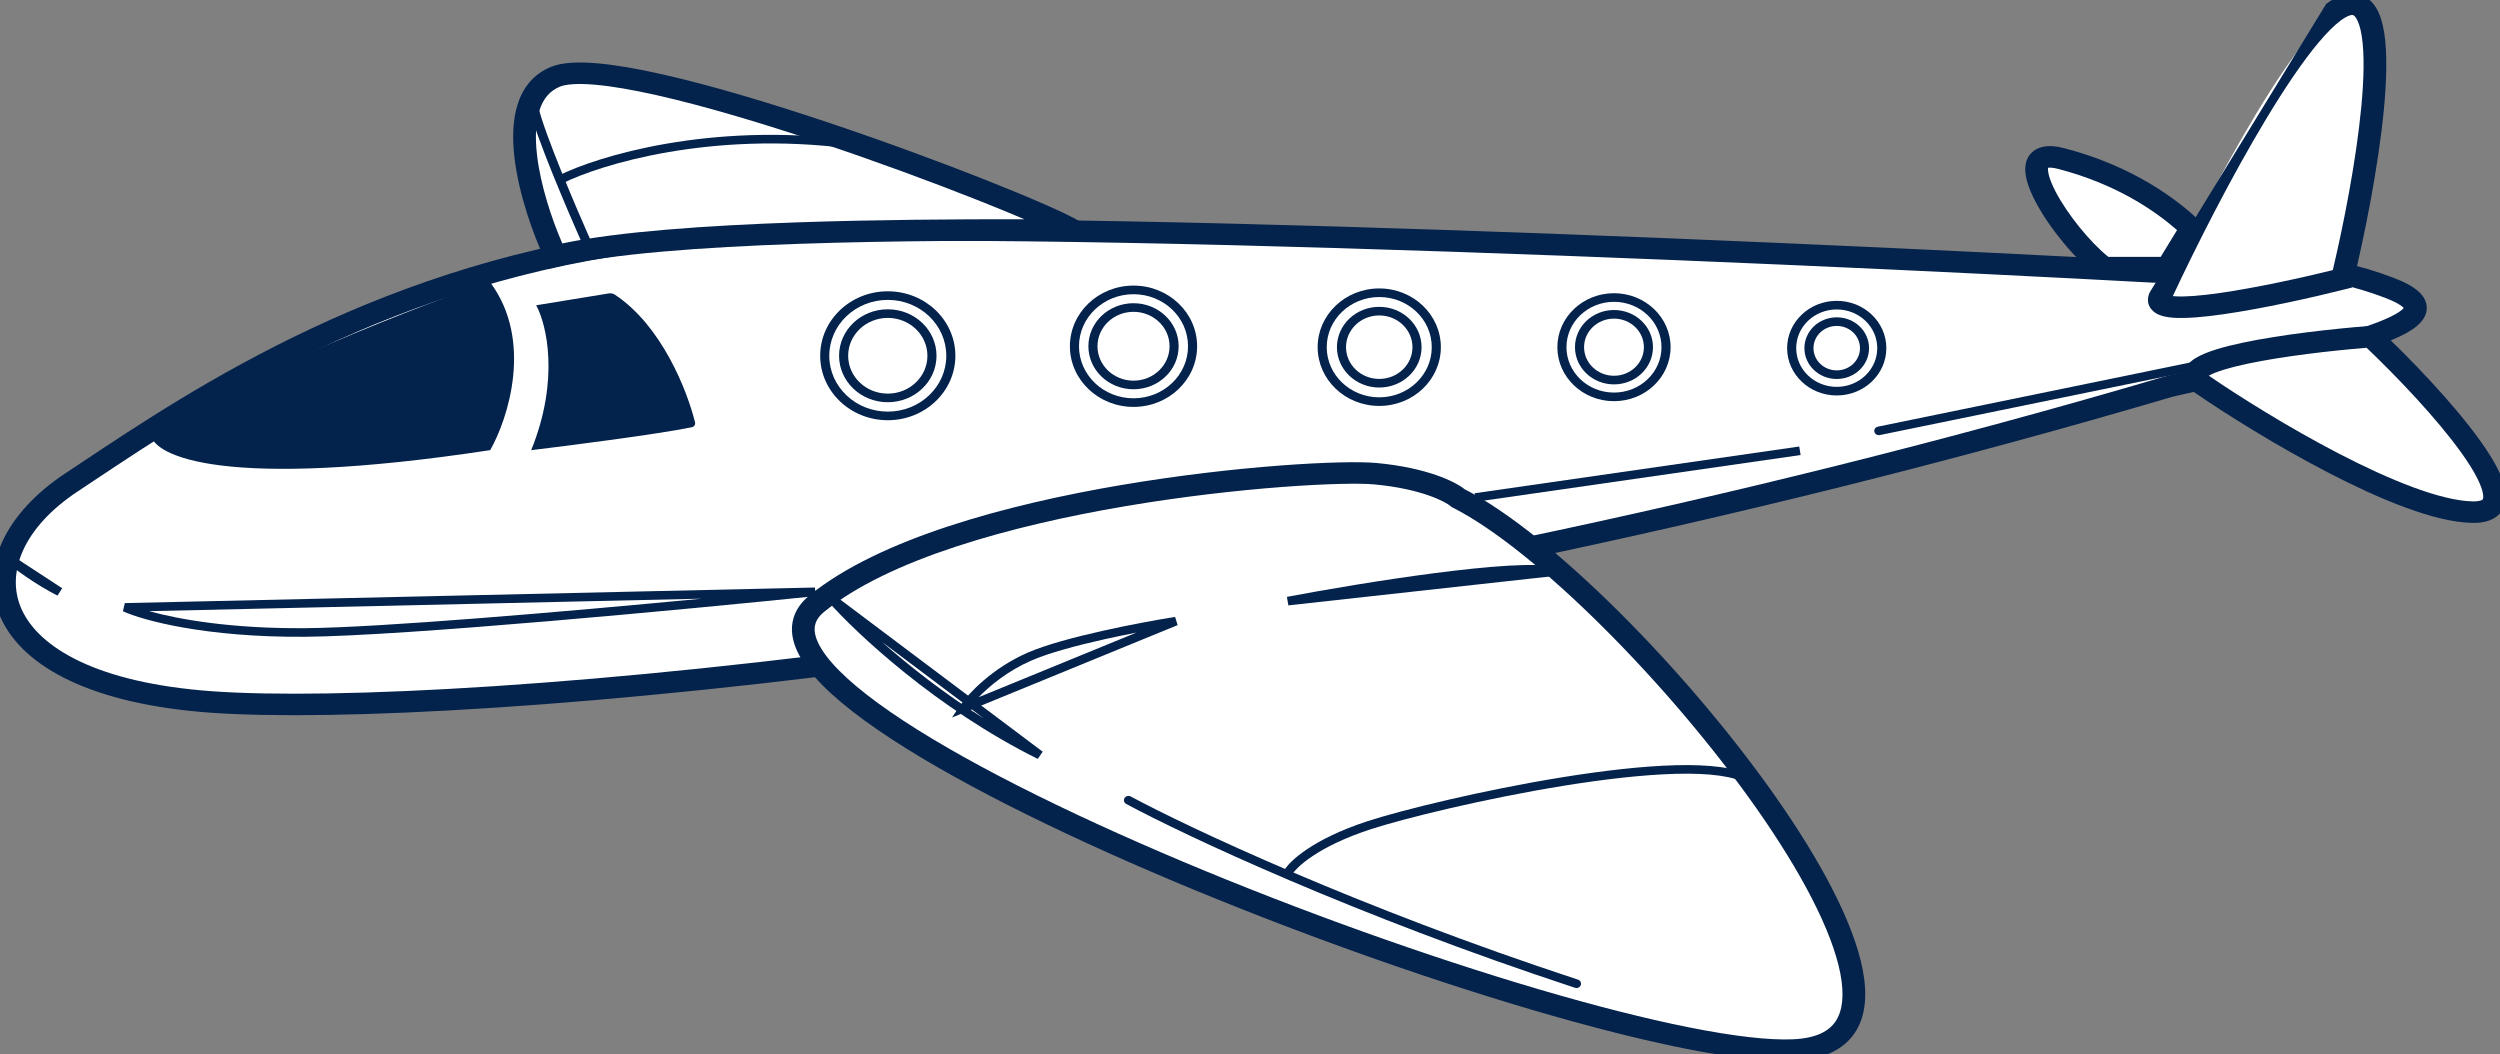 <svg xmlns="http://www.w3.org/2000/svg" width="147" height="62" fill="none" viewBox="0 0 147 62">
    <rect x="0" y="0" width="147" height="62" fill="#808080" stroke="none"/>
    <g clip-path="url(#clip0)">
        <path fill="#fff" d="M38.796 14.055c13.303-1.548 64.125.645 87.874 1.936 6.849-.646 10.068-.483 13.79.92 5.136 1.935-3.201 3.6-12.845 5.793-52.453 15.48-100.941 19.59-115.18 18.572-13.752-.984-14.872-8.515-8.247-12.901 6.624-4.386 17.98-12.384 34.608-14.32z"/>
        <path fill="#03224C" fill-rule="evenodd" d="M78.795 14.591c-17.357-.517-33.329-.674-39.917.092C23.188 16.51 12.243 23.79 5.51 28.27l-.94.625c-3.187 2.11-4.276 4.8-3.288 6.956 1.016 2.216 4.39 4.308 11.202 4.795 14.129 1.01 62.528-3.079 114.932-18.545l.021-.006.021-.005 1.882-.426c4.101-.926 7.748-1.75 10.006-2.545.645-.227 1.149-.443 1.506-.645.307-.174.438-.301.487-.364l-.037-.04c-.146-.139-.472-.337-1.09-.57-3.57-1.345-6.658-1.521-13.477-.879l-.052.005-.053-.003c-11.87-.645-30.506-1.515-47.836-2.03zm47.861.765c-11.881-.645-30.5-1.514-47.82-2.03-17.316-.515-33.407-.68-40.121.101-16.03 1.866-27.212 9.308-33.953 13.793l-.957.637.352.477-.352-.477c-3.437 2.276-5.1 5.545-3.748 8.496 1.326 2.892 5.386 5.057 12.327 5.554 14.348 1.026 62.913-3.102 115.409-18.592l1.854-.42c4.082-.922 7.824-1.767 10.166-2.591.679-.24 1.268-.486 1.726-.745.432-.245.858-.561 1.051-.985.106-.233.138-.493.065-.757-.07-.254-.222-.465-.401-.636-.344-.33-.881-.607-1.547-.858-3.864-1.456-7.207-1.61-14.051-.967z" clip-rule="evenodd"/>
        <path fill="#03224C" fill-rule="evenodd" d="M129.08 21.515c.032.137-.06.271-.204.301l-18.344 3.766c-.144.03-.287-.057-.318-.194-.031-.137.06-.271.205-.3l18.343-3.767c.145-.03.287.058.318.194zm-23.204 5.24l-19.09 2.748-.08-.5 19.09-2.748.08.5zM.45 33.106l.329-.398 2.88 1.883-.28.43C2.079 34.36.889 33.472.45 33.107zm6.89 2.356l40.58-.916.035.505c-7.584.78-24.23 2.352-30.049 2.392-5.827.041-9.526-.97-10.677-1.5l.11-.481zm1.426.474c1.738.483 4.837 1.032 9.136 1.001 4.418-.03 15.15-.953 23.36-1.735l-32.496.734z" clip-rule="evenodd"/>
        <path fill="#03224C" d="M28.825 26.468c-15.647 2.377-19.832.355-19.97-.953 5.815-3.867 19.442-8.911 19.97-8.911 2.538 3.408 1.058 7.996 0 9.864zM31.234 26.47c1.691-4.171.9-7.418.293-8.52l4.264-.696c.129-.021.261.004.368.075 2.735 1.811 4.236 5.597 4.71 7.505.033.13-.051.258-.188.286-1.993.41-7.066 1.063-9.447 1.35z"/>
        <path fill="#fff" d="M32.668 4.511c-3.306 1.335-1.377 7.584 0 10.541 6.358-1.516 21.536-1.567 30.436-1.516C60.323 11.867 36.8 2.843 32.668 4.51z"/>
        <path fill="#03224C" fill-rule="evenodd" d="M58.014 10.603c2.647 1.05 4.695 1.947 5.448 2.398l1.968 1.18-2.33-.013c-4.448-.025-10.456-.025-16.143.17-5.708.196-11.025.588-14.126 1.328l-.547.13-.227-.489c-.705-1.513-1.558-3.88-1.81-6.065-.125-1.091-.106-2.185.193-3.12.305-.953.916-1.768 1.966-2.193.68-.274 1.645-.299 2.703-.207 1.088.094 2.391.323 3.822.646 2.862.644 6.302 1.676 9.684 2.808 3.385 1.132 6.727 2.369 9.4 3.427zM34.987 4.982c-1.03-.09-1.704-.031-2.057.111-.602.244-.99.71-1.21 1.396-.227.705-.26 1.608-.144 2.616.207 1.8.868 3.778 1.487 5.209 3.3-.695 8.464-1.055 13.845-1.24 4.563-.157 9.325-.188 13.326-.182-.78-.333-1.703-.712-2.736-1.121-2.65-1.05-5.968-2.279-9.328-3.402-3.362-1.125-6.752-2.14-9.549-2.77-1.4-.316-2.634-.53-3.634-.617z" clip-rule="evenodd"/>
        <path fill="#03224C" fill-rule="evenodd" d="M33.004 10.068c.623 1.54 1.31 3.133 1.753 4.13l-.492.196c-.445-1-1.135-2.598-1.76-4.145-.622-1.54-1.188-3.05-1.375-3.861l.522-.108c.177.767.727 2.24 1.352 3.788z" clip-rule="evenodd"/>
        <path fill="#03224C" fill-rule="evenodd" d="M49.9 8.726c-8.104-1.037-14.599.944-16.807 2.047l-.249-.448c2.303-1.15 8.91-3.152 17.128-2.101l-.072.502z" clip-rule="evenodd"/>
        <path fill="#fff" d="M145.363 30.113c-4.083-.093-12.313-5.063-15.917-7.536-2.21-1.437 5.721-2.454 9.963-2.783 3.686 3.478 10.036 10.412 5.954 10.32z"/>
        <path fill="#03224C" fill-rule="evenodd" d="M139.662 19.14l.219.206c1.853 1.749 4.398 4.386 5.972 6.593.395.554.737 1.092.993 1.59.252.491.44.982.492 1.432.052.456-.031.965-.449 1.338-.397.355-.958.46-1.542.447-1.137-.026-2.504-.386-3.929-.912-1.438-.531-2.989-1.252-4.513-2.041-3.045-1.577-6.024-3.45-7.845-4.7-.325-.213-.703-.569-.66-1.084.039-.483.432-.79.714-.96.609-.37 1.633-.66 2.748-.896 2.281-.485 5.36-.824 7.493-.99l.307-.023zm-9.964 2.815s.003.002.006.008l-.006-.008zm.001.26l-.002.002.002-.002zm.177-.125c.403-.228 1.195-.473 2.278-.703 2.088-.443 4.915-.767 7.002-.938 1.806 1.723 4.146 4.174 5.589 6.198.374.524.68 1.008.899 1.436.223.434.338.773.365 1.014.026.23-.033.279-.037.282-.023.02-.157.112-.593.102-.904-.02-2.097-.317-3.476-.826-1.366-.505-2.863-1.198-4.357-1.972-2.968-1.537-5.882-3.368-7.67-4.593z" clip-rule="evenodd"/>
        <path fill="#fff" d="M138.33.247c-2.643-.076-8.645 11.436-11.315 17.201-.711 1.498 6.847-.076 10.715-1.05 1.302-5.352 3.244-16.074.6-16.15z"/>
        <path fill="#03224C" fill-rule="evenodd" d="M136.778.233c.458-.345.999-.635 1.573-.618.621.018 1.061.365 1.339.803.264.416.416.959.506 1.541.181 1.175.139 2.75-.021 4.442-.322 3.398-1.14 7.447-1.794 10.138l-.091.371-.389.098c-1.944.49-4.827 1.134-7.146 1.467-1.147.165-2.21.262-2.96.209-.351-.025-.764-.09-1.07-.295-.174-.117-.339-.298-.401-.552-.06-.244-.003-.47.079-.645m1.359.218c.039.004.084.009.133.012.588.042 1.523-.034 2.66-.198 2.102-.302 4.711-.872 6.613-1.341.63-2.651 1.376-6.428 1.676-9.595.158-1.668.187-3.122.03-4.146-.08-.517-.199-.867-.33-1.072-.117-.185-.194-.19-.234-.19l.02-.633-.02.633c-.087-.003-.312.05-.699.343-.367.277-.793.702-1.266 1.263-.944 1.121-2.006 2.7-3.082 4.485-2.078 3.444-4.163 7.574-5.501 10.439z" clip-rule="evenodd"/>
        <path fill="#fff" d="M121.22 9.328c3.973 1.04 6.4 2.939 7.634 4.088l-1.421 2.32h-3.701c-2.379-1.765-6.05-7.335-2.512-6.408z"/>
        <path fill="#03224C" fill-rule="evenodd" d="M123.97 15.104h3.078l.963-1.574c-1.269-1.106-3.507-2.685-6.969-3.593-.357-.093-.541-.086-.614-.072-.013.067-.015.213.052.461.069.257.196.568.377.919.698 1.35 2.04 2.997 3.113 3.859zm-3.949-6.445c.411-.118.887-.07 1.377.059 4.113 1.077 6.636 3.047 7.924 4.247l.369.344-1.873 3.06h-4.317l-.182-.135c-1.281-.95-2.852-2.865-3.662-4.434-.206-.398-.373-.793-.472-1.16-.095-.356-.146-.75-.046-1.11.113-.41.412-.736.882-.87z" clip-rule="evenodd"/>
        <path fill="#fff" d="M55.91 20.919c0 1.954-1.66 3.537-3.708 3.537s-3.708-1.583-3.708-3.537 1.66-3.538 3.708-3.538c2.047 0 3.707 1.584 3.707 3.538z"/>
        <path fill="#03224C" fill-rule="evenodd" d="M52.202 17.634c-1.898 0-3.44 1.469-3.44 3.285s1.542 3.284 3.44 3.284 3.44-1.468 3.44-3.284c0-1.816-1.542-3.285-3.44-3.285zm-3.975 3.285c0-2.092 1.778-3.791 3.975-3.791s3.974 1.699 3.974 3.79c0 2.092-1.777 3.791-3.974 3.791s-3.975-1.699-3.975-3.79z" clip-rule="evenodd"/>
        <path fill="#fff" d="M54.8 20.92c0 1.368-1.163 2.478-2.598 2.478-1.435 0-2.598-1.11-2.598-2.479s1.163-2.479 2.598-2.479c1.435 0 2.598 1.11 2.598 2.48z"/>
        <path fill="#03224C" fill-rule="evenodd" d="M52.202 18.693c-1.285 0-2.33.995-2.33 2.226 0 1.231 1.045 2.226 2.33 2.226 1.285 0 2.33-.995 2.33-2.226 0-1.23-1.045-2.226-2.33-2.226zm-2.865 2.226c0-1.507 1.28-2.732 2.865-2.732 1.584 0 2.865 1.225 2.865 2.732 0 1.507-1.28 2.732-2.865 2.732-1.584 0-2.865-1.225-2.865-2.732z" clip-rule="evenodd"/>
        <path fill="#fff" d="M70.123 20.36c0 1.83-1.554 3.313-3.472 3.313s-3.473-1.483-3.473-3.313 1.555-3.314 3.473-3.314 3.472 1.484 3.472 3.314z"/>
        <path fill="#03224C" fill-rule="evenodd" d="M66.65 17.3c-1.768 0-3.205 1.367-3.205 3.06 0 1.692 1.437 3.06 3.205 3.06 1.769 0 3.206-1.368 3.206-3.06 0-1.693-1.437-3.06-3.206-3.06zm-3.74 3.06c0-1.968 1.673-3.567 3.74-3.567 2.068 0 3.74 1.599 3.74 3.567 0 1.967-1.672 3.566-3.74 3.566-2.067 0-3.74-1.599-3.74-3.566z" clip-rule="evenodd"/>
        <path fill="#fff" d="M69.037 20.359c0 1.257-1.069 2.277-2.386 2.277-1.318 0-2.387-1.02-2.387-2.277 0-1.258 1.069-2.277 2.387-2.277 1.317 0 2.386 1.02 2.386 2.277z"/>
        <path fill="#03224C" fill-rule="evenodd" d="M66.65 18.335c-1.168 0-2.118.904-2.118 2.024s.95 2.024 2.118 2.024c1.169 0 2.12-.905 2.12-2.024 0-1.12-.951-2.024-2.12-2.024zm-2.653 2.024c0-1.396 1.186-2.53 2.653-2.53 1.468 0 2.654 1.134 2.654 2.53 0 1.395-1.186 2.53-2.654 2.53-1.467 0-2.653-1.135-2.653-2.53z" clip-rule="evenodd"/>
        <path fill="#fff" d="M84.455 20.415c0 1.768-1.502 3.201-3.355 3.201s-3.355-1.433-3.355-3.201 1.502-3.202 3.355-3.202 3.355 1.433 3.355 3.202z"/>
        <path fill="#03224C" fill-rule="evenodd" d="M81.1 17.466c-1.703 0-3.088 1.318-3.088 2.948s1.385 2.949 3.088 2.949 3.088-1.318 3.088-2.949c0-1.63-1.385-2.948-3.088-2.948zm-3.622 2.948c0-1.905 1.62-3.454 3.622-3.454s3.622 1.548 3.622 3.454c0 1.906-1.62 3.455-3.622 3.455-2.003 0-3.622-1.549-3.622-3.455z" clip-rule="evenodd"/>
        <path fill="#fff" d="M83.32 20.415c0 1.17-.994 2.12-2.22 2.12-1.227 0-2.221-.95-2.221-2.12 0-1.17.994-2.12 2.221-2.12 1.226 0 2.22.95 2.22 2.12z"/>
        <path fill="#03224C" fill-rule="evenodd" d="M81.1 18.548c-1.077 0-1.954.834-1.954 1.867 0 1.032.877 1.866 1.954 1.866s1.953-.834 1.953-1.866c0-1.033-.876-1.867-1.953-1.867zm-2.488 1.867c0-1.309 1.112-2.373 2.488-2.373s2.488 1.064 2.488 2.373c0 1.308-1.112 2.372-2.488 2.372s-2.488-1.064-2.488-2.372z" clip-rule="evenodd"/>
        <path fill="#fff" d="M97.964 20.415c0 1.613-1.371 2.921-3.062 2.921-1.69 0-3.061-1.308-3.061-2.921 0-1.613 1.37-2.921 3.061-2.921 1.691 0 3.062 1.308 3.062 2.92z"/>
        <path fill="#03224C" fill-rule="evenodd" d="M94.902 17.747c-1.541 0-2.794 1.192-2.794 2.668 0 1.475 1.253 2.668 2.794 2.668 1.541 0 2.794-1.193 2.794-2.668 0-1.476-1.253-2.668-2.794-2.668zm-3.329 2.668c0-1.751 1.489-3.174 3.33-3.174 1.84 0 3.328 1.423 3.328 3.174s-1.488 3.174-3.329 3.174c-1.84 0-3.329-1.423-3.329-3.174z" clip-rule="evenodd"/>
        <path fill="#fff" d="M96.928 20.415c0 1.068-.907 1.933-2.026 1.933-1.119 0-2.026-.865-2.026-1.933s.907-1.933 2.026-1.933c1.12 0 2.026.865 2.026 1.933z"/>
        <path fill="#03224C" fill-rule="evenodd" d="M94.902 18.735c-.97 0-1.759.75-1.759 1.68 0 .93.79 1.68 1.76 1.68.969 0 1.758-.75 1.758-1.68 0-.93-.79-1.68-1.759-1.68zm-2.293 1.68c0-1.206 1.025-2.186 2.293-2.186 1.269 0 2.293.98 2.293 2.186s-1.024 2.187-2.293 2.187c-1.268 0-2.293-.981-2.293-2.187z" clip-rule="evenodd"/>
        <path fill="#fff" d="M110.65 20.471c0 1.396-1.187 2.529-2.65 2.529-1.463 0-2.65-1.133-2.65-2.529s1.187-2.529 2.65-2.529c1.463 0 2.65 1.133 2.65 2.529z"/>
        <path fill="#03224C" fill-rule="evenodd" d="M108 18.196c-1.314 0-2.383 1.016-2.383 2.275s1.069 2.276 2.383 2.276 2.382-1.017 2.382-2.276-1.068-2.275-2.382-2.275zm-2.917 2.275c0-1.534 1.304-2.782 2.917-2.782 1.613 0 2.917 1.248 2.917 2.782 0 1.535-1.304 2.782-2.917 2.782-1.613 0-2.917-1.247-2.917-2.782z" clip-rule="evenodd"/>
        <path fill="#fff" d="M109.634 20.471c0 .862-.732 1.56-1.634 1.56-.902 0-1.634-.698-1.634-1.56 0-.86.732-1.559 1.634-1.559.902 0 1.634.698 1.634 1.56z"/>
        <path fill="#03224C" fill-rule="evenodd" d="M108 19.165c-.753 0-1.367.583-1.367 1.307 0 .723.614 1.306 1.367 1.306s1.367-.583 1.367-1.306c0-.724-.614-1.307-1.367-1.307zm-1.901 1.307c0-1 .849-1.813 1.901-1.813s1.901.814 1.901 1.813-.849 1.812-1.901 1.812-1.901-.813-1.901-1.812z" clip-rule="evenodd"/>
        <path fill="#fff" d="M80.87 27.853c2.879.266 4.45 1.07 4.875 1.44 9.865 4.983 31.799 31.895 19.73 32.449-12.07.554-65.34-19.824-57.448-26.247 7.892-6.424 29.246-7.974 32.844-7.642z"/>
        <path fill="#03224C" fill-rule="evenodd" d="M56.202 32.142c-3.134 1.032-5.859 2.301-7.74 3.833l-.432-.476.432.476c-.381.31-.532.618-.557.927-.027.33.084.748.406 1.268.652 1.053 2.038 2.31 4.058 3.702 4.016 2.766 10.261 5.877 17.168 8.785 6.897 2.904 14.416 5.592 20.958 7.517 3.27.962 6.29 1.732 8.86 2.243 2.582.514 4.666.758 6.087.693l.033.632-.033-.632c1.374-.063 2.109-.488 2.491-1.056.404-.602.525-1.528.281-2.802-.488-2.545-2.34-6.026-4.935-9.723-2.581-3.677-5.846-7.497-9.076-10.705-3.242-3.22-6.403-5.776-8.773-6.973l-.074-.038-.063-.054c-.122-.106-.53-.364-1.296-.631-.749-.26-1.805-.517-3.191-.645-1.708-.158-7.874.135-14.63 1.28-3.365.571-6.85 1.35-9.974 2.379zm9.74-3.624c6.794-1.153 13.103-1.47 14.994-1.294 1.491.137 2.66.416 3.522.716.786.274 1.35.577 1.669.83 2.553 1.306 5.805 3.965 9.043 7.181 3.28 3.257 6.595 7.134 9.222 10.877 2.613 3.724 4.598 7.386 5.136 10.198.27 1.404.201 2.712-.467 3.706-.691 1.03-1.911 1.566-3.554 1.642-1.597.073-3.817-.199-6.427-.718-2.623-.522-5.684-1.304-8.982-2.274-6.594-1.94-14.162-4.646-21.105-7.57-6.933-2.919-13.28-6.072-17.41-8.917-2.052-1.413-3.627-2.797-4.425-4.085-.403-.651-.64-1.329-.586-2.004.056-.695.414-1.298 1.019-1.79l.436.479-.436-.48c2.065-1.68 4.97-3.014 8.171-4.068 3.212-1.058 6.77-1.85 10.18-2.43z" clip-rule="evenodd"/>
        <path fill="#03224C" fill-rule="evenodd" d="M48.685 35.352l.372-.36L61.31 44.2l-.29.423c-5.959-2.957-10.7-7.406-12.336-9.27zm9.18 6.905c-2.367-1.49-4.421-3.111-5.998-4.507l5.997 4.507zm8.257 4.671c.073-.121.236-.164.364-.095 3.38 1.819 13.384 6.528 26.298 10.77.14.047.214.19.165.323-.048.132-.2.202-.34.156-12.943-4.253-22.978-8.974-26.387-10.809-.128-.069-.173-.223-.1-.345z" clip-rule="evenodd"/>
        <path fill="#03224C" fill-rule="evenodd" d="M88.701 33.262c1.234-.07 2.262-.06 2.853.1l-.043.494-15.756 1.74-.084-.5c2.18-.412 5.583-.994 8.715-1.4 1.566-.202 3.067-.362 4.315-.434zM64.935 37.59c-1.637.367-3.26.802-4.268 1.24-1.388.601-2.457 1.48-3.121 2.166l9.283-3.802c-.605.118-1.249.252-1.894.396zm-.123-.492c1.644-.369 3.278-.664 4.283-.824l.15.482-13.269 5.435.474-.699c.454-.67 1.87-2.202 3.994-3.123 1.06-.46 2.73-.904 4.368-1.271zm27.162 9.1c-4.686.756-9.448 1.931-11.4 2.57-1.556.51-2.654 1.075-3.394 1.569-.747.499-1.11.913-1.219 1.114-.067.124-.228.173-.36.109-.13-.064-.183-.217-.115-.341.166-.305.608-.776 1.386-1.296.785-.524 1.93-1.11 3.527-1.633 1.986-.65 6.778-1.832 11.485-2.59 2.354-.38 4.695-.656 6.66-.705.982-.025 1.877.006 2.635.112.753.104 1.396.285 1.855.575.123.078.157.235.075.35-.082.117-.248.149-.371.071-.363-.229-.915-.395-1.637-.495-.717-.1-1.578-.132-2.543-.108-1.928.05-4.242.32-6.585.698z" clip-rule="evenodd"/>
    </g>
    <defs>
        <clipPath id="clip0">
            <path fill="#fff" d="M0 0H147V62H0z"/>
        </clipPath>
    </defs>
</svg>
